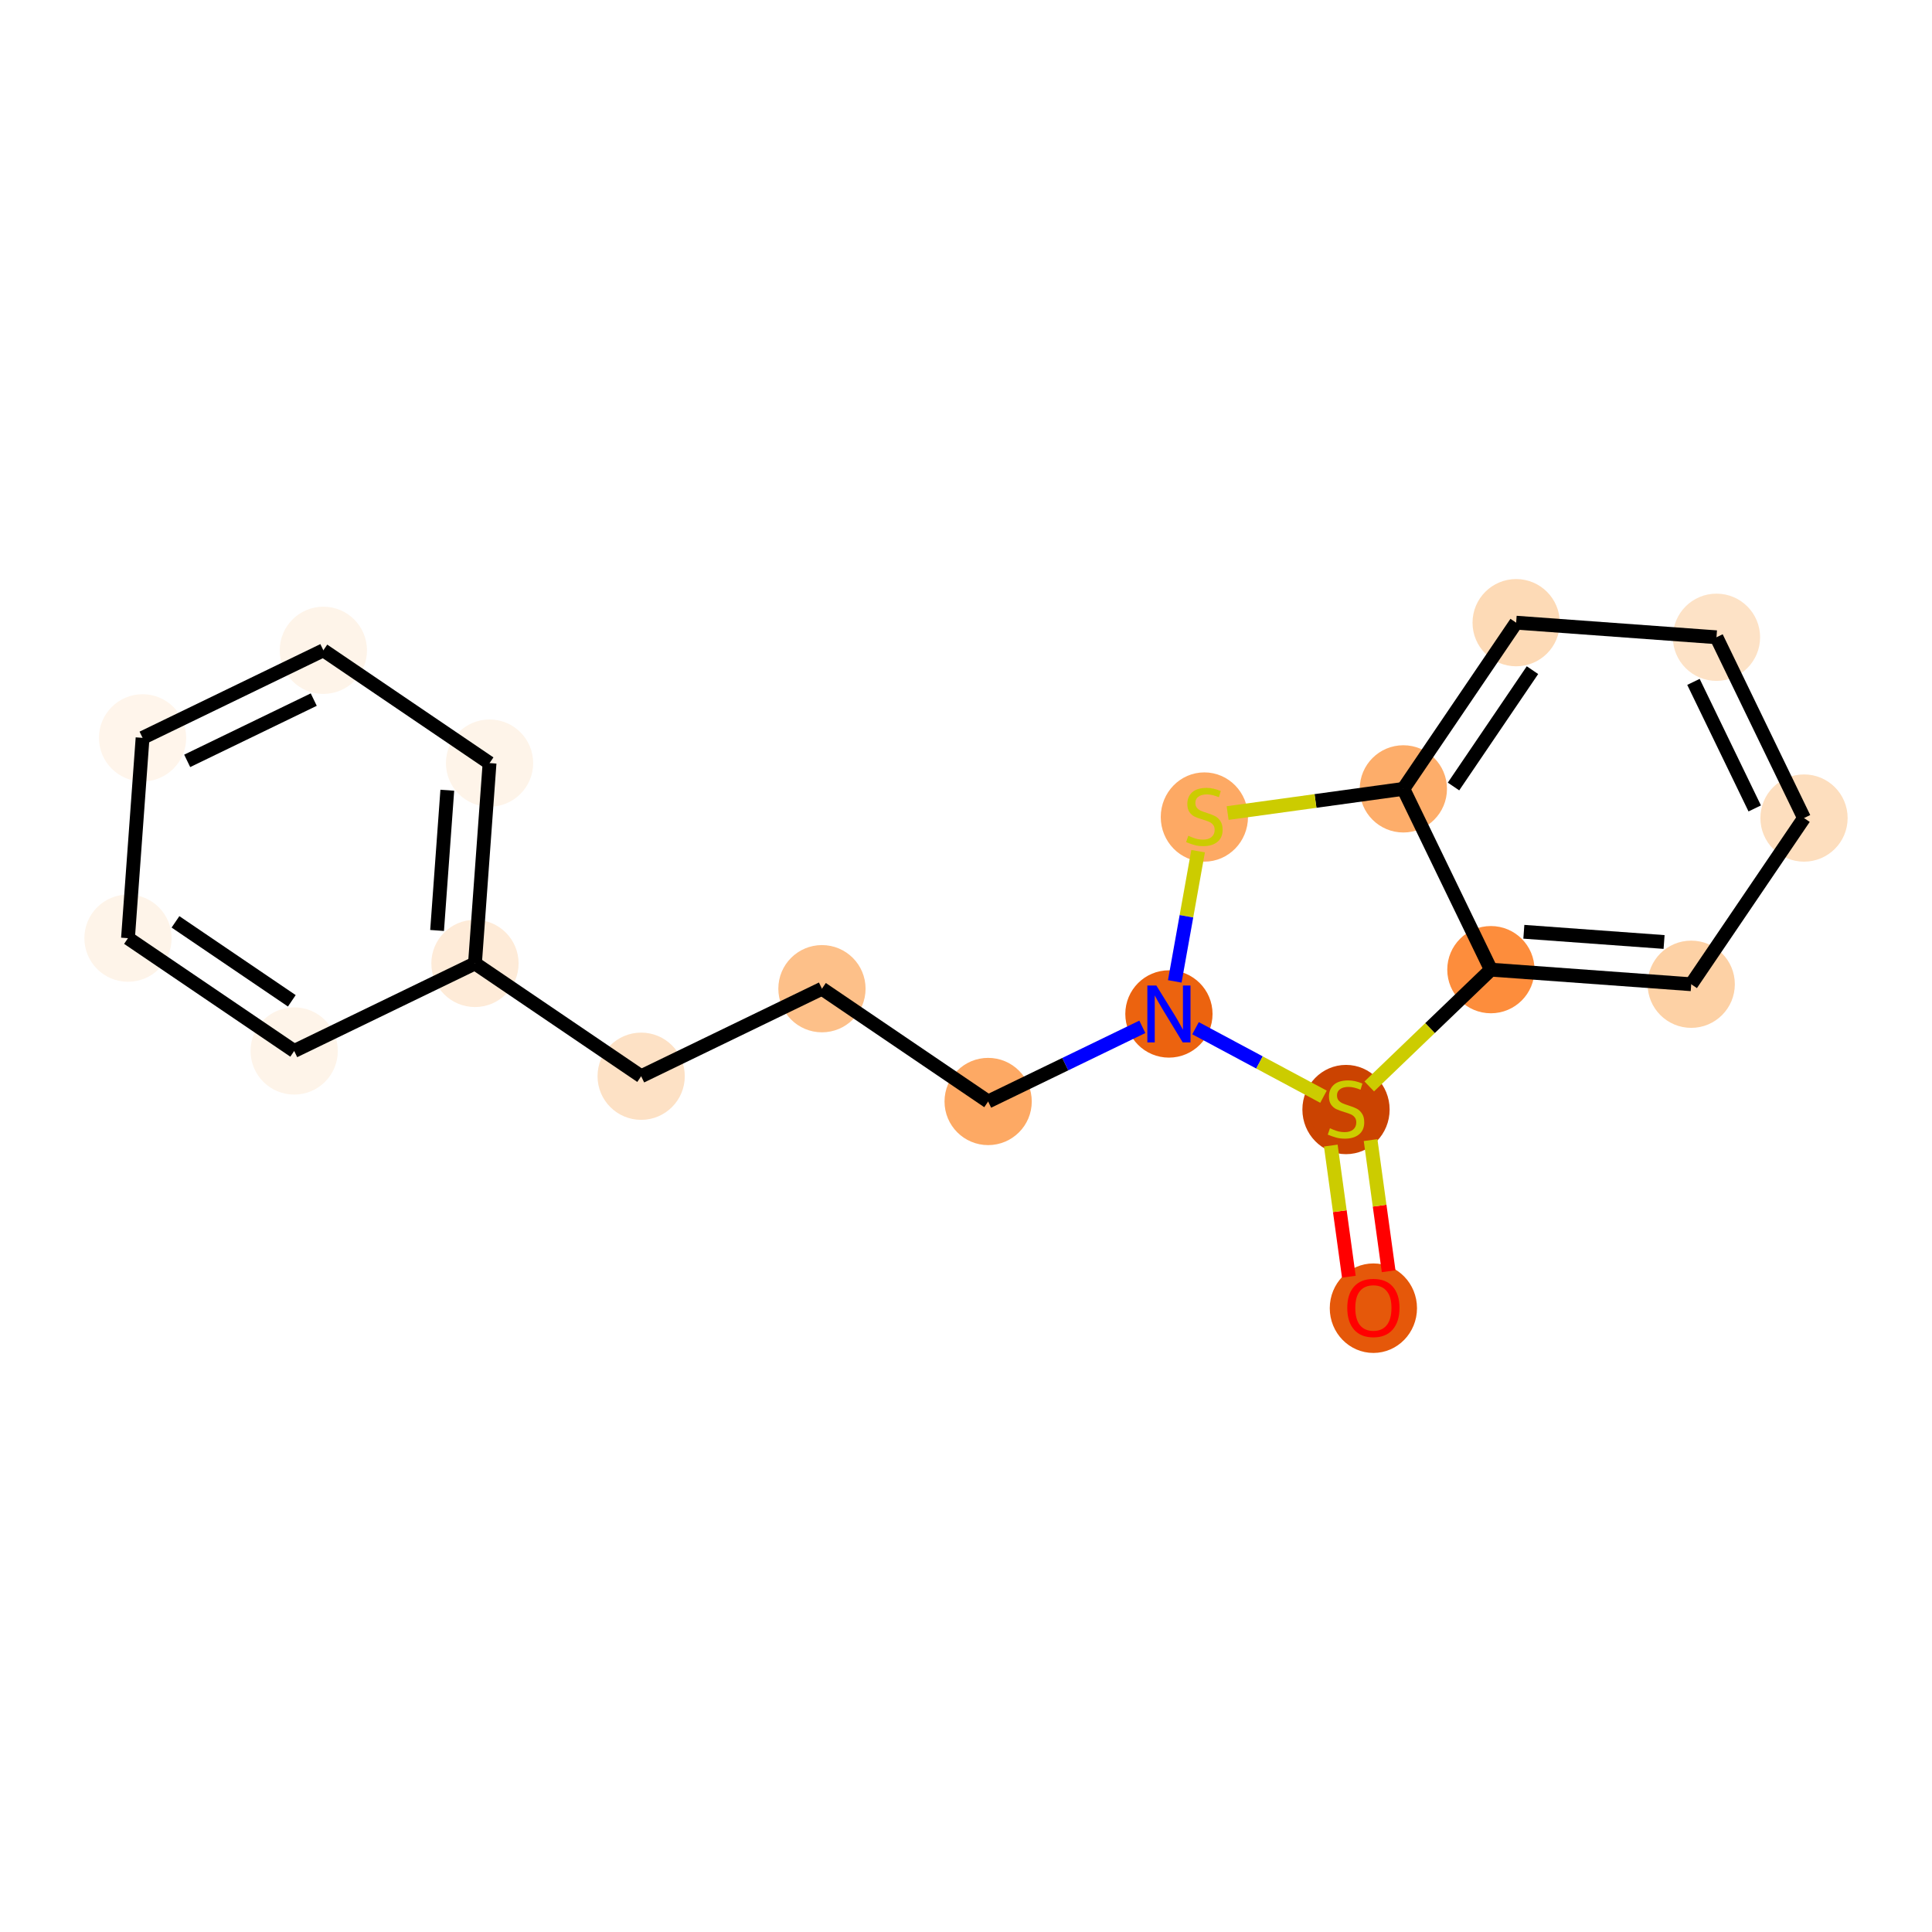 <?xml version='1.0' encoding='iso-8859-1'?>
<svg version='1.1' baseProfile='full'
              xmlns='http://www.w3.org/2000/svg'
                      xmlns:rdkit='http://www.rdkit.org/xml'
                      xmlns:xlink='http://www.w3.org/1999/xlink'
                  xml:space='preserve'
width='280px' height='280px' viewBox='0 0 280 280'>
<!-- END OF HEADER -->
<rect style='opacity:1.0;fill:#FFFFFF;stroke:none' width='280' height='280' x='0' y='0'> </rect>
<ellipse cx='199.041' cy='189.593' rx='5.822' ry='5.986'  style='fill:#E5580A;fill-rule:evenodd;stroke:#E5580A;stroke-width:1.0px;stroke-linecap:butt;stroke-linejoin:miter;stroke-opacity:1' />
<ellipse cx='195.073' cy='160.802' rx='5.822' ry='5.969'  style='fill:#CB4301;fill-rule:evenodd;stroke:#CB4301;stroke-width:1.0px;stroke-linecap:butt;stroke-linejoin:miter;stroke-opacity:1' />
<ellipse cx='216.07' cy='140.53' rx='5.822' ry='5.822'  style='fill:#FD8D3C;fill-rule:evenodd;stroke:#FD8D3C;stroke-width:1.0px;stroke-linecap:butt;stroke-linejoin:miter;stroke-opacity:1' />
<ellipse cx='245.104' cy='142.644' rx='5.822' ry='5.822'  style='fill:#FDD1A5;fill-rule:evenodd;stroke:#FDD1A5;stroke-width:1.0px;stroke-linecap:butt;stroke-linejoin:miter;stroke-opacity:1' />
<ellipse cx='261.451' cy='118.557' rx='5.822' ry='5.822'  style='fill:#FDDEBE;fill-rule:evenodd;stroke:#FDDEBE;stroke-width:1.0px;stroke-linecap:butt;stroke-linejoin:miter;stroke-opacity:1' />
<ellipse cx='248.765' cy='92.357' rx='5.822' ry='5.822'  style='fill:#FDE2C6;fill-rule:evenodd;stroke:#FDE2C6;stroke-width:1.0px;stroke-linecap:butt;stroke-linejoin:miter;stroke-opacity:1' />
<ellipse cx='219.732' cy='90.243' rx='5.822' ry='5.822'  style='fill:#FDDAB6;fill-rule:evenodd;stroke:#FDDAB6;stroke-width:1.0px;stroke-linecap:butt;stroke-linejoin:miter;stroke-opacity:1' />
<ellipse cx='203.385' cy='114.329' rx='5.822' ry='5.822'  style='fill:#FDAD6A;fill-rule:evenodd;stroke:#FDAD6A;stroke-width:1.0px;stroke-linecap:butt;stroke-linejoin:miter;stroke-opacity:1' />
<ellipse cx='174.547' cy='118.409' rx='5.822' ry='5.969'  style='fill:#FDA964;fill-rule:evenodd;stroke:#FDA964;stroke-width:1.0px;stroke-linecap:butt;stroke-linejoin:miter;stroke-opacity:1' />
<ellipse cx='169.409' cy='146.951' rx='5.822' ry='5.829'  style='fill:#EC630F;fill-rule:evenodd;stroke:#EC630F;stroke-width:1.0px;stroke-linecap:butt;stroke-linejoin:miter;stroke-opacity:1' />
<ellipse cx='143.209' cy='159.637' rx='5.822' ry='5.822'  style='fill:#FDA964;fill-rule:evenodd;stroke:#FDA964;stroke-width:1.0px;stroke-linecap:butt;stroke-linejoin:miter;stroke-opacity:1' />
<ellipse cx='119.123' cy='143.29' rx='5.822' ry='5.822'  style='fill:#FDC089;fill-rule:evenodd;stroke:#FDC089;stroke-width:1.0px;stroke-linecap:butt;stroke-linejoin:miter;stroke-opacity:1' />
<ellipse cx='92.922' cy='155.976' rx='5.822' ry='5.822'  style='fill:#FDE1C5;fill-rule:evenodd;stroke:#FDE1C5;stroke-width:1.0px;stroke-linecap:butt;stroke-linejoin:miter;stroke-opacity:1' />
<ellipse cx='68.836' cy='139.628' rx='5.822' ry='5.822'  style='fill:#FEEBD8;fill-rule:evenodd;stroke:#FEEBD8;stroke-width:1.0px;stroke-linecap:butt;stroke-linejoin:miter;stroke-opacity:1' />
<ellipse cx='70.95' cy='110.595' rx='5.822' ry='5.822'  style='fill:#FEF4E9;fill-rule:evenodd;stroke:#FEF4E9;stroke-width:1.0px;stroke-linecap:butt;stroke-linejoin:miter;stroke-opacity:1' />
<ellipse cx='46.864' cy='94.248' rx='5.822' ry='5.822'  style='fill:#FEF4E9;fill-rule:evenodd;stroke:#FEF4E9;stroke-width:1.0px;stroke-linecap:butt;stroke-linejoin:miter;stroke-opacity:1' />
<ellipse cx='20.663' cy='106.934' rx='5.822' ry='5.822'  style='fill:#FFF5EB;fill-rule:evenodd;stroke:#FFF5EB;stroke-width:1.0px;stroke-linecap:butt;stroke-linejoin:miter;stroke-opacity:1' />
<ellipse cx='18.549' cy='135.967' rx='5.822' ry='5.822'  style='fill:#FEF4E9;fill-rule:evenodd;stroke:#FEF4E9;stroke-width:1.0px;stroke-linecap:butt;stroke-linejoin:miter;stroke-opacity:1' />
<ellipse cx='42.636' cy='152.314' rx='5.822' ry='5.822'  style='fill:#FEF4E9;fill-rule:evenodd;stroke:#FEF4E9;stroke-width:1.0px;stroke-linecap:butt;stroke-linejoin:miter;stroke-opacity:1' />
<path class='bond-0 atom-0 atom-1' d='M 201.251,184.236 L 199.943,174.733' style='fill:none;fill-rule:evenodd;stroke:#FF0000;stroke-width:2.0px;stroke-linecap:butt;stroke-linejoin:miter;stroke-opacity:1' />
<path class='bond-0 atom-0 atom-1' d='M 199.943,174.733 L 198.636,165.23' style='fill:none;fill-rule:evenodd;stroke:#CCCC00;stroke-width:2.0px;stroke-linecap:butt;stroke-linejoin:miter;stroke-opacity:1' />
<path class='bond-0 atom-0 atom-1' d='M 195.484,185.03 L 194.176,175.527' style='fill:none;fill-rule:evenodd;stroke:#FF0000;stroke-width:2.0px;stroke-linecap:butt;stroke-linejoin:miter;stroke-opacity:1' />
<path class='bond-0 atom-0 atom-1' d='M 194.176,175.527 L 192.868,166.024' style='fill:none;fill-rule:evenodd;stroke:#CCCC00;stroke-width:2.0px;stroke-linecap:butt;stroke-linejoin:miter;stroke-opacity:1' />
<path class='bond-1 atom-1 atom-2' d='M 198.444,157.454 L 207.257,148.992' style='fill:none;fill-rule:evenodd;stroke:#CCCC00;stroke-width:2.0px;stroke-linecap:butt;stroke-linejoin:miter;stroke-opacity:1' />
<path class='bond-1 atom-1 atom-2' d='M 207.257,148.992 L 216.07,140.53' style='fill:none;fill-rule:evenodd;stroke:#000000;stroke-width:2.0px;stroke-linecap:butt;stroke-linejoin:miter;stroke-opacity:1' />
<path class='bond-18 atom-9 atom-1' d='M 173.264,149.015 L 182.537,153.98' style='fill:none;fill-rule:evenodd;stroke:#0000FF;stroke-width:2.0px;stroke-linecap:butt;stroke-linejoin:miter;stroke-opacity:1' />
<path class='bond-18 atom-9 atom-1' d='M 182.537,153.98 L 191.811,158.945' style='fill:none;fill-rule:evenodd;stroke:#CCCC00;stroke-width:2.0px;stroke-linecap:butt;stroke-linejoin:miter;stroke-opacity:1' />
<path class='bond-2 atom-2 atom-3' d='M 216.07,140.53 L 245.104,142.644' style='fill:none;fill-rule:evenodd;stroke:#000000;stroke-width:2.0px;stroke-linecap:butt;stroke-linejoin:miter;stroke-opacity:1' />
<path class='bond-2 atom-2 atom-3' d='M 220.848,135.04 L 241.171,136.52' style='fill:none;fill-rule:evenodd;stroke:#000000;stroke-width:2.0px;stroke-linecap:butt;stroke-linejoin:miter;stroke-opacity:1' />
<path class='bond-20 atom-7 atom-2' d='M 203.385,114.329 L 216.07,140.53' style='fill:none;fill-rule:evenodd;stroke:#000000;stroke-width:2.0px;stroke-linecap:butt;stroke-linejoin:miter;stroke-opacity:1' />
<path class='bond-3 atom-3 atom-4' d='M 245.104,142.644 L 261.451,118.557' style='fill:none;fill-rule:evenodd;stroke:#000000;stroke-width:2.0px;stroke-linecap:butt;stroke-linejoin:miter;stroke-opacity:1' />
<path class='bond-4 atom-4 atom-5' d='M 261.451,118.557 L 248.765,92.357' style='fill:none;fill-rule:evenodd;stroke:#000000;stroke-width:2.0px;stroke-linecap:butt;stroke-linejoin:miter;stroke-opacity:1' />
<path class='bond-4 atom-4 atom-5' d='M 254.308,117.164 L 245.428,98.824' style='fill:none;fill-rule:evenodd;stroke:#000000;stroke-width:2.0px;stroke-linecap:butt;stroke-linejoin:miter;stroke-opacity:1' />
<path class='bond-5 atom-5 atom-6' d='M 248.765,92.357 L 219.732,90.243' style='fill:none;fill-rule:evenodd;stroke:#000000;stroke-width:2.0px;stroke-linecap:butt;stroke-linejoin:miter;stroke-opacity:1' />
<path class='bond-6 atom-6 atom-7' d='M 219.732,90.243 L 203.385,114.329' style='fill:none;fill-rule:evenodd;stroke:#000000;stroke-width:2.0px;stroke-linecap:butt;stroke-linejoin:miter;stroke-opacity:1' />
<path class='bond-6 atom-6 atom-7' d='M 222.097,97.125 L 210.654,113.986' style='fill:none;fill-rule:evenodd;stroke:#000000;stroke-width:2.0px;stroke-linecap:butt;stroke-linejoin:miter;stroke-opacity:1' />
<path class='bond-7 atom-7 atom-8' d='M 203.385,114.329 L 190.651,116.082' style='fill:none;fill-rule:evenodd;stroke:#000000;stroke-width:2.0px;stroke-linecap:butt;stroke-linejoin:miter;stroke-opacity:1' />
<path class='bond-7 atom-7 atom-8' d='M 190.651,116.082 L 177.917,117.834' style='fill:none;fill-rule:evenodd;stroke:#CCCC00;stroke-width:2.0px;stroke-linecap:butt;stroke-linejoin:miter;stroke-opacity:1' />
<path class='bond-8 atom-8 atom-9' d='M 173.639,123.357 L 171.948,132.794' style='fill:none;fill-rule:evenodd;stroke:#CCCC00;stroke-width:2.0px;stroke-linecap:butt;stroke-linejoin:miter;stroke-opacity:1' />
<path class='bond-8 atom-8 atom-9' d='M 171.948,132.794 L 170.256,142.23' style='fill:none;fill-rule:evenodd;stroke:#0000FF;stroke-width:2.0px;stroke-linecap:butt;stroke-linejoin:miter;stroke-opacity:1' />
<path class='bond-9 atom-9 atom-10' d='M 165.555,148.817 L 154.382,154.227' style='fill:none;fill-rule:evenodd;stroke:#0000FF;stroke-width:2.0px;stroke-linecap:butt;stroke-linejoin:miter;stroke-opacity:1' />
<path class='bond-9 atom-9 atom-10' d='M 154.382,154.227 L 143.209,159.637' style='fill:none;fill-rule:evenodd;stroke:#000000;stroke-width:2.0px;stroke-linecap:butt;stroke-linejoin:miter;stroke-opacity:1' />
<path class='bond-10 atom-10 atom-11' d='M 143.209,159.637 L 119.123,143.29' style='fill:none;fill-rule:evenodd;stroke:#000000;stroke-width:2.0px;stroke-linecap:butt;stroke-linejoin:miter;stroke-opacity:1' />
<path class='bond-11 atom-11 atom-12' d='M 119.123,143.29 L 92.922,155.976' style='fill:none;fill-rule:evenodd;stroke:#000000;stroke-width:2.0px;stroke-linecap:butt;stroke-linejoin:miter;stroke-opacity:1' />
<path class='bond-12 atom-12 atom-13' d='M 92.922,155.976 L 68.836,139.628' style='fill:none;fill-rule:evenodd;stroke:#000000;stroke-width:2.0px;stroke-linecap:butt;stroke-linejoin:miter;stroke-opacity:1' />
<path class='bond-13 atom-13 atom-14' d='M 68.836,139.628 L 70.95,110.595' style='fill:none;fill-rule:evenodd;stroke:#000000;stroke-width:2.0px;stroke-linecap:butt;stroke-linejoin:miter;stroke-opacity:1' />
<path class='bond-13 atom-13 atom-14' d='M 63.346,134.851 L 64.826,114.527' style='fill:none;fill-rule:evenodd;stroke:#000000;stroke-width:2.0px;stroke-linecap:butt;stroke-linejoin:miter;stroke-opacity:1' />
<path class='bond-19 atom-18 atom-13' d='M 42.636,152.314 L 68.836,139.628' style='fill:none;fill-rule:evenodd;stroke:#000000;stroke-width:2.0px;stroke-linecap:butt;stroke-linejoin:miter;stroke-opacity:1' />
<path class='bond-14 atom-14 atom-15' d='M 70.95,110.595 L 46.864,94.248' style='fill:none;fill-rule:evenodd;stroke:#000000;stroke-width:2.0px;stroke-linecap:butt;stroke-linejoin:miter;stroke-opacity:1' />
<path class='bond-15 atom-15 atom-16' d='M 46.864,94.248 L 20.663,106.934' style='fill:none;fill-rule:evenodd;stroke:#000000;stroke-width:2.0px;stroke-linecap:butt;stroke-linejoin:miter;stroke-opacity:1' />
<path class='bond-15 atom-15 atom-16' d='M 45.471,101.391 L 27.13,110.271' style='fill:none;fill-rule:evenodd;stroke:#000000;stroke-width:2.0px;stroke-linecap:butt;stroke-linejoin:miter;stroke-opacity:1' />
<path class='bond-16 atom-16 atom-17' d='M 20.663,106.934 L 18.549,135.967' style='fill:none;fill-rule:evenodd;stroke:#000000;stroke-width:2.0px;stroke-linecap:butt;stroke-linejoin:miter;stroke-opacity:1' />
<path class='bond-17 atom-17 atom-18' d='M 18.549,135.967 L 42.636,152.314' style='fill:none;fill-rule:evenodd;stroke:#000000;stroke-width:2.0px;stroke-linecap:butt;stroke-linejoin:miter;stroke-opacity:1' />
<path class='bond-17 atom-17 atom-18' d='M 25.432,133.602 L 42.292,145.045' style='fill:none;fill-rule:evenodd;stroke:#000000;stroke-width:2.0px;stroke-linecap:butt;stroke-linejoin:miter;stroke-opacity:1' />
<path  class='atom-0' d='M 195.257 189.552
Q 195.257 187.573, 196.235 186.467
Q 197.213 185.361, 199.041 185.361
Q 200.869 185.361, 201.847 186.467
Q 202.826 187.573, 202.826 189.552
Q 202.826 191.555, 201.836 192.696
Q 200.846 193.826, 199.041 193.826
Q 197.225 193.826, 196.235 192.696
Q 195.257 191.567, 195.257 189.552
M 199.041 192.894
Q 200.299 192.894, 200.974 192.056
Q 201.661 191.206, 201.661 189.552
Q 201.661 187.934, 200.974 187.119
Q 200.299 186.292, 199.041 186.292
Q 197.784 186.292, 197.097 187.107
Q 196.421 187.922, 196.421 189.552
Q 196.421 191.218, 197.097 192.056
Q 197.784 192.894, 199.041 192.894
' fill='#FF0000'/>
<path  class='atom-1' d='M 192.744 163.521
Q 192.837 163.555, 193.221 163.718
Q 193.605 163.881, 194.025 163.986
Q 194.456 164.079, 194.875 164.079
Q 195.655 164.079, 196.109 163.707
Q 196.563 163.323, 196.563 162.659
Q 196.563 162.205, 196.33 161.925
Q 196.109 161.646, 195.76 161.494
Q 195.41 161.343, 194.828 161.168
Q 194.095 160.947, 193.652 160.738
Q 193.221 160.528, 192.907 160.086
Q 192.604 159.643, 192.604 158.898
Q 192.604 157.862, 193.303 157.221
Q 194.013 156.581, 195.41 156.581
Q 196.365 156.581, 197.448 157.035
L 197.18 157.931
Q 196.19 157.524, 195.445 157.524
Q 194.642 157.524, 194.199 157.862
Q 193.757 158.188, 193.769 158.758
Q 193.769 159.201, 193.99 159.468
Q 194.223 159.736, 194.549 159.888
Q 194.886 160.039, 195.445 160.214
Q 196.19 160.447, 196.633 160.679
Q 197.075 160.912, 197.39 161.39
Q 197.716 161.855, 197.716 162.659
Q 197.716 163.8, 196.947 164.417
Q 196.19 165.023, 194.921 165.023
Q 194.188 165.023, 193.629 164.86
Q 193.082 164.708, 192.429 164.44
L 192.744 163.521
' fill='#CCCC00'/>
<path  class='atom-8' d='M 172.218 121.128
Q 172.311 121.162, 172.695 121.325
Q 173.079 121.488, 173.499 121.593
Q 173.929 121.686, 174.349 121.686
Q 175.129 121.686, 175.583 121.314
Q 176.037 120.93, 176.037 120.266
Q 176.037 119.812, 175.804 119.532
Q 175.583 119.253, 175.234 119.101
Q 174.884 118.95, 174.302 118.775
Q 173.568 118.554, 173.126 118.345
Q 172.695 118.135, 172.381 117.693
Q 172.078 117.25, 172.078 116.505
Q 172.078 115.469, 172.777 114.828
Q 173.487 114.188, 174.884 114.188
Q 175.839 114.188, 176.922 114.642
L 176.654 115.538
Q 175.664 115.131, 174.919 115.131
Q 174.116 115.131, 173.673 115.469
Q 173.231 115.795, 173.242 116.365
Q 173.242 116.808, 173.464 117.075
Q 173.697 117.343, 174.023 117.495
Q 174.36 117.646, 174.919 117.821
Q 175.664 118.054, 176.107 118.286
Q 176.549 118.519, 176.864 118.997
Q 177.19 119.462, 177.19 120.266
Q 177.19 121.407, 176.421 122.024
Q 175.664 122.63, 174.395 122.63
Q 173.662 122.63, 173.103 122.467
Q 172.555 122.315, 171.903 122.047
L 172.218 121.128
' fill='#CCCC00'/>
<path  class='atom-9' d='M 167.587 142.829
L 170.289 147.196
Q 170.556 147.626, 170.987 148.407
Q 171.418 149.187, 171.441 149.233
L 171.441 142.829
L 172.536 142.829
L 172.536 151.073
L 171.406 151.073
L 168.507 146.299
Q 168.169 145.74, 167.808 145.1
Q 167.459 144.459, 167.354 144.261
L 167.354 151.073
L 166.283 151.073
L 166.283 142.829
L 167.587 142.829
' fill='#0000FF'/>
</svg>
